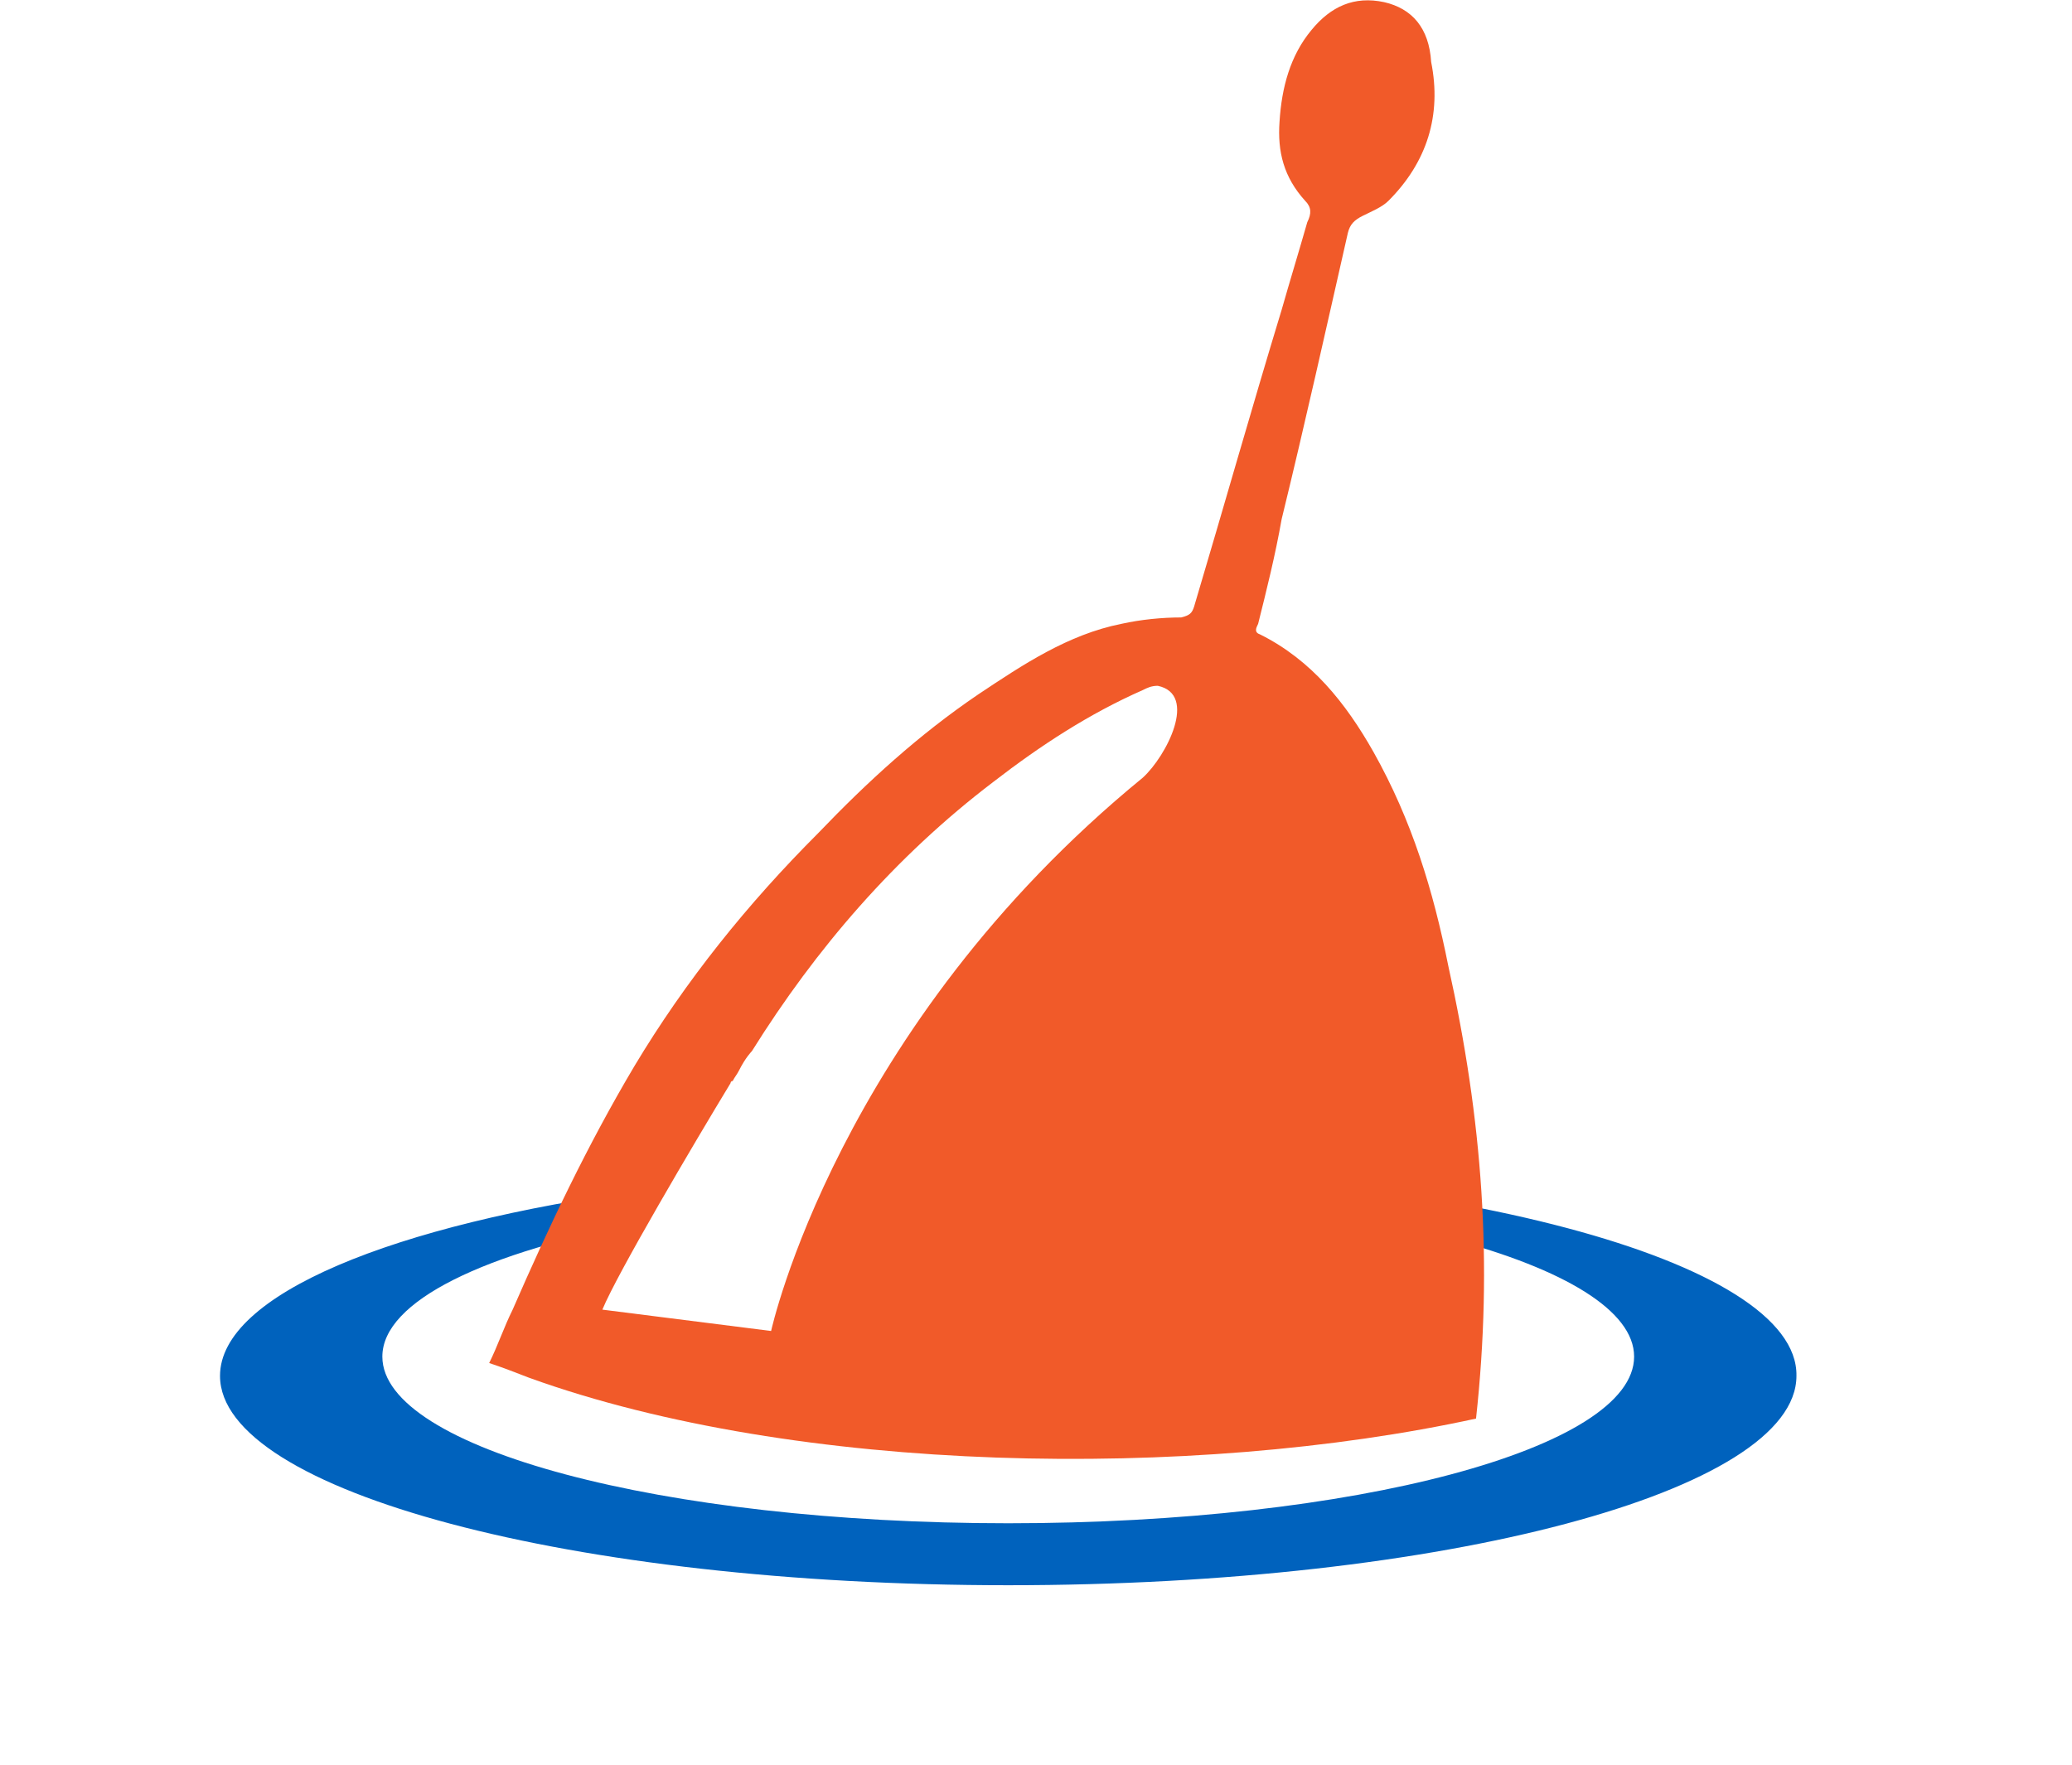 <svg width="81" height="69" viewBox="0 0 81 69" fill="none" xmlns="http://www.w3.org/2000/svg">
<path d="M39.414 45.61C37.243 45.61 35.072 45.694 33.068 45.777C33.152 46.111 33.235 46.446 33.235 46.78C35.239 46.612 37.327 46.529 39.414 46.529C52.942 46.529 63.882 49.453 63.882 53.045C63.882 56.637 52.942 59.56 39.414 59.56C25.887 59.56 14.947 56.637 14.947 53.045C14.947 50.873 18.956 48.952 25.219 47.782C25.135 47.364 25.135 46.947 25.219 46.529C15.365 47.866 8.601 50.622 8.601 53.797C8.601 58.307 22.379 61.983 39.414 61.983C56.45 61.983 70.228 58.307 70.228 53.797C70.311 49.286 56.45 45.61 39.414 45.61Z" fill="#0062BD"/>
<path d="M54.111 0.084C52.942 -0.167 52.024 0.251 51.272 1.17C50.437 2.172 50.103 3.425 50.02 4.762C49.936 5.931 50.187 6.933 51.022 7.852C51.272 8.103 51.272 8.354 51.105 8.688C50.771 9.857 50.437 10.943 50.103 12.113C48.934 15.955 47.848 19.798 46.679 23.724C46.596 23.975 46.512 24.058 46.178 24.142C45.427 24.142 44.592 24.225 43.84 24.392C41.752 24.81 39.999 25.98 38.245 27.149C35.907 28.736 33.903 30.574 31.982 32.579C29.227 35.335 26.805 38.343 24.801 41.684C22.964 44.775 21.461 47.949 20.041 51.207C19.707 51.875 19.457 52.627 19.123 53.295C19.874 53.546 20.041 53.63 20.709 53.88C31.147 57.639 46.596 57.89 57.702 55.467C58.37 49.369 57.953 43.772 56.616 37.758C56.032 34.834 55.197 32.078 53.694 29.404C52.608 27.483 51.272 25.812 49.268 24.81C49.017 24.726 49.101 24.559 49.184 24.392C49.518 23.056 49.852 21.719 50.103 20.299C51.022 16.54 51.857 12.781 52.692 9.105C52.775 8.771 52.942 8.604 53.276 8.437C53.61 8.27 54.028 8.103 54.278 7.852C55.781 6.349 56.366 4.511 55.948 2.423C55.865 1.086 55.197 0.334 54.111 0.084ZM44.675 30.407C32.734 40.18 30.145 52.042 30.145 52.042L23.548 51.207C24.133 49.787 27.139 44.691 28.559 42.352C28.559 42.352 28.559 42.269 28.642 42.269C28.726 42.102 28.809 42.018 28.893 41.851C29.143 41.35 29.394 41.099 29.394 41.099C31.899 37.09 34.989 33.498 38.83 30.574C40.667 29.154 42.587 27.901 44.675 26.982C44.842 26.898 45.009 26.815 45.26 26.815C46.846 27.149 45.594 29.572 44.675 30.407Z" fill="#F15A29"/>
</svg>
